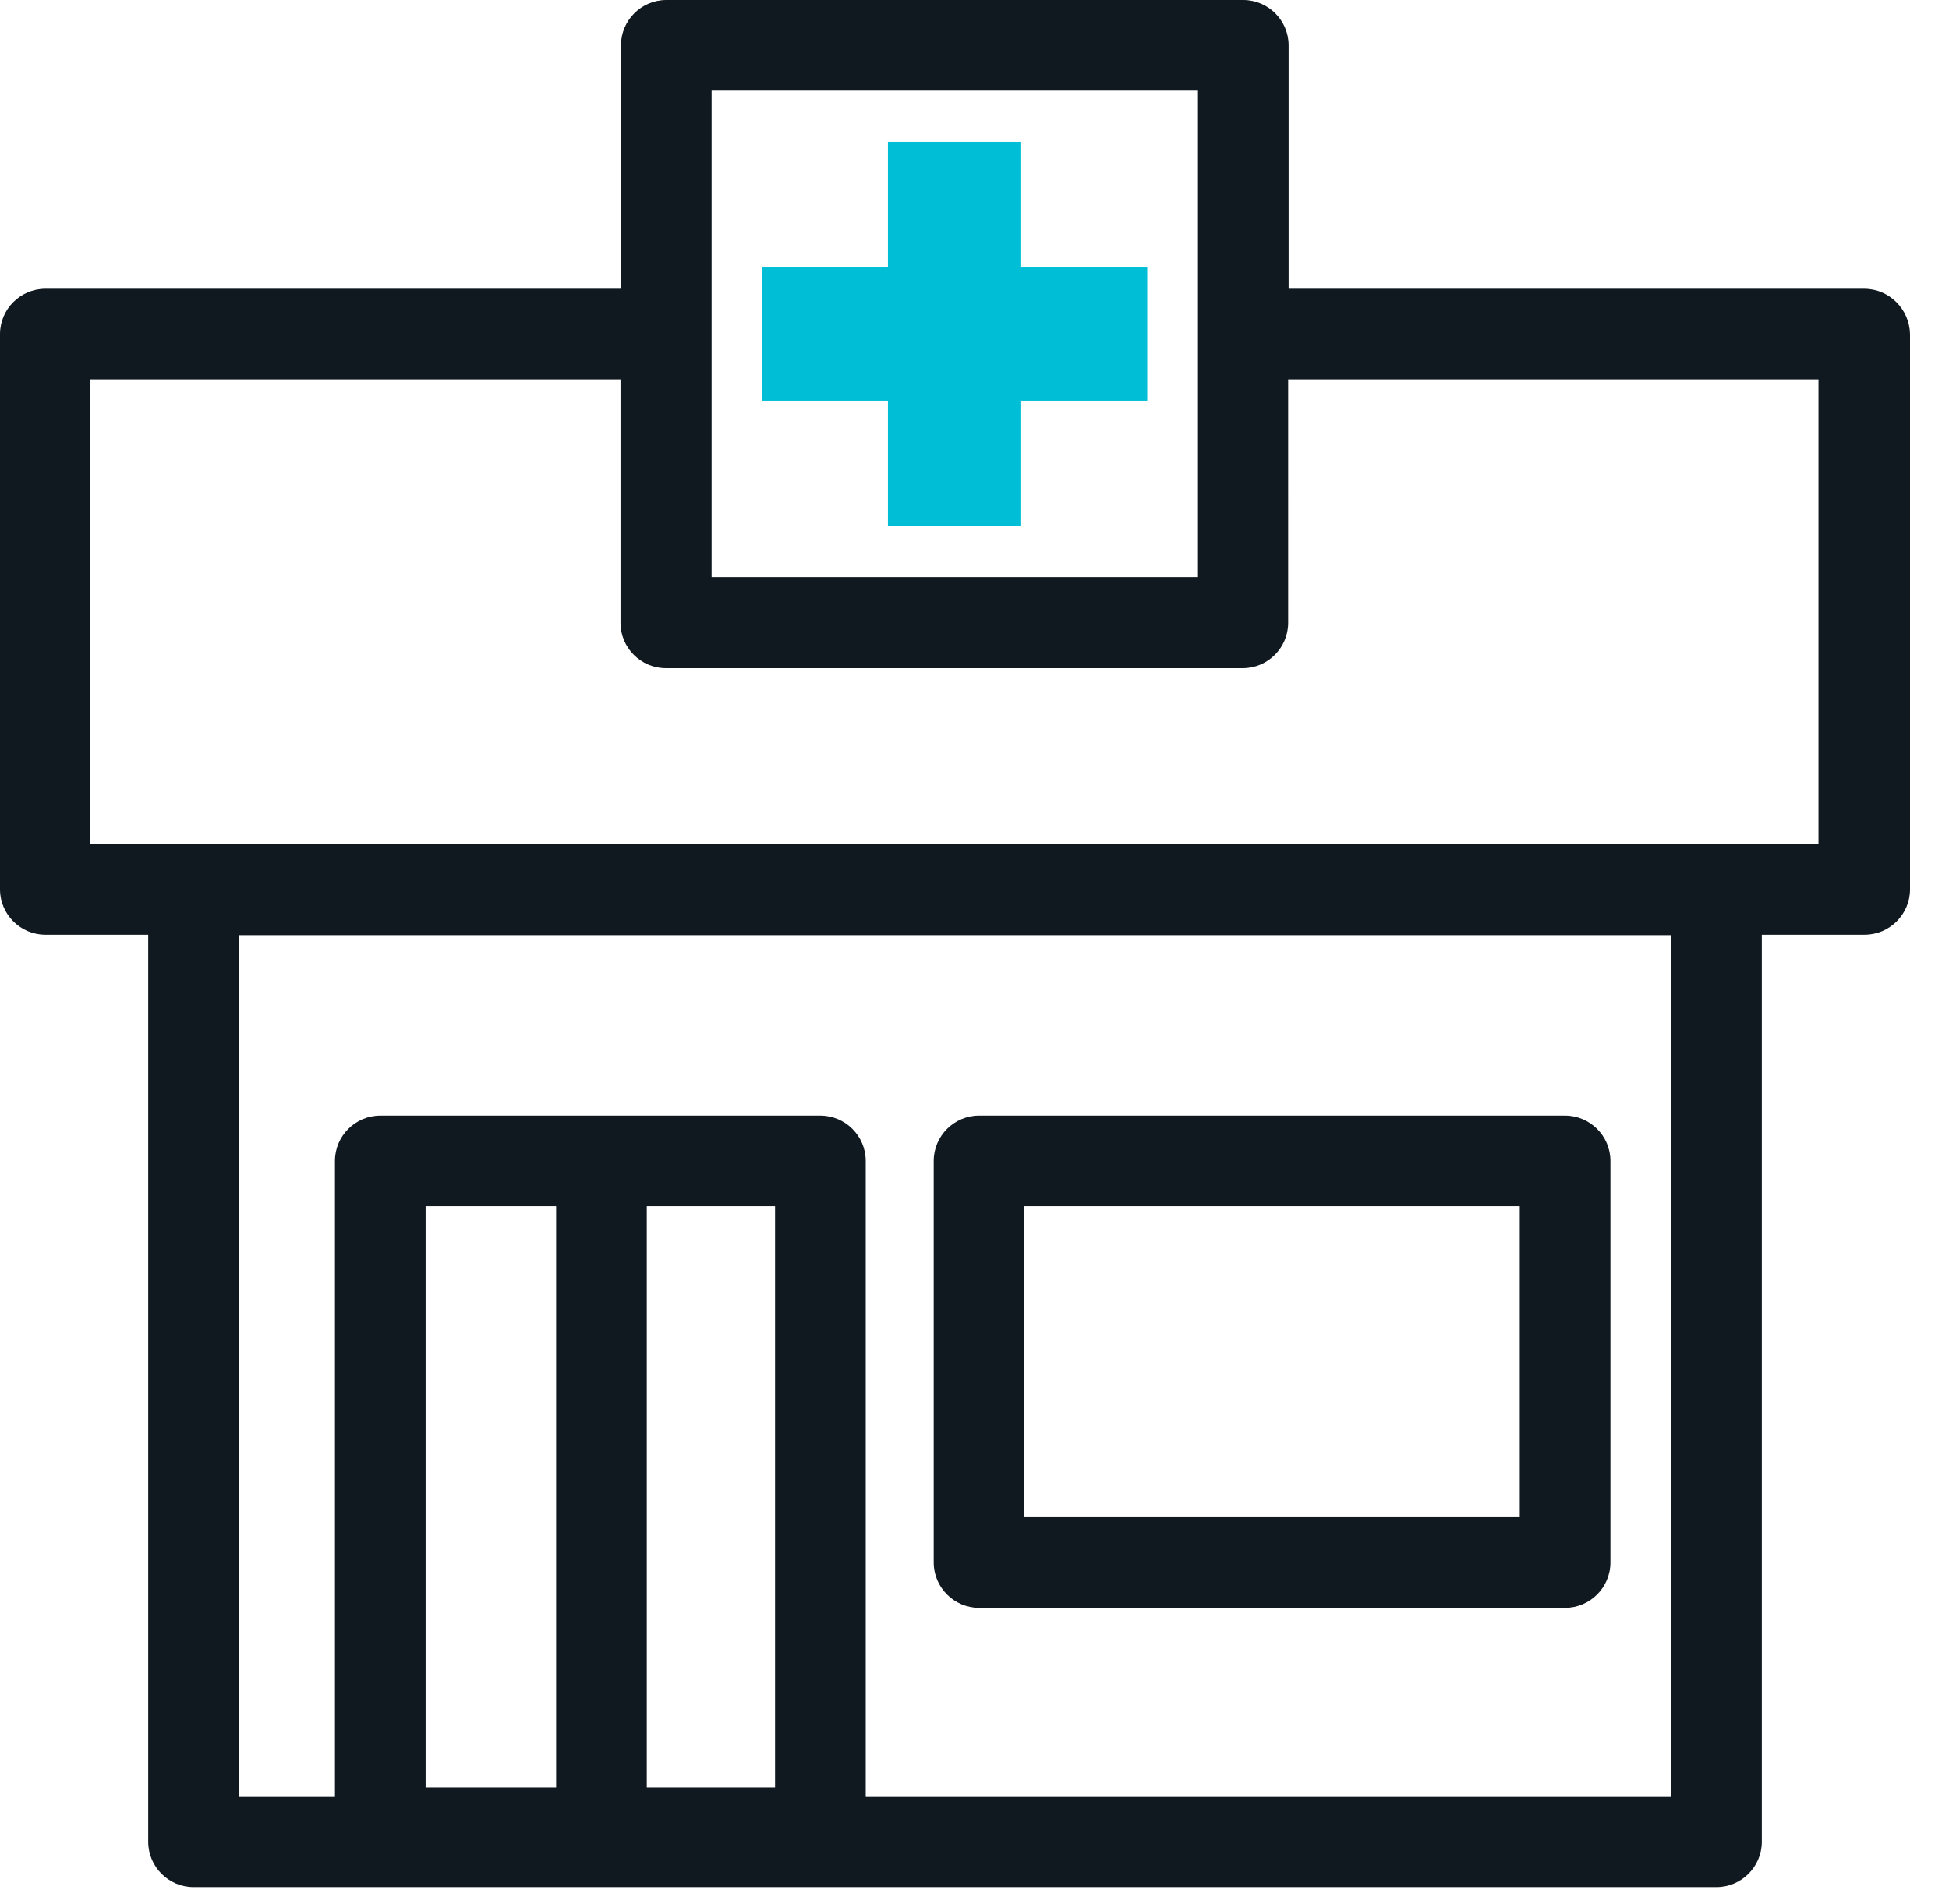 <?xml version="1.0" encoding="UTF-8"?> <svg xmlns="http://www.w3.org/2000/svg" width="43" height="42" viewBox="0 0 43 42"><g fill="none"><path fill="#101820" d="M41.13 6.37h-12.7V1c0-.55-.45-1-1-1H14.7c-.55 0-1 .45-1 1v5.37H1c-.55 0-1 .45-1 1v12.25c0 .55.45 1 1 1h2.27v20.01c0 .55.45 1 1 1h33.6c.55 0 1-.45 1-1V20.62h2.27c.55 0 1-.45 1-1V7.37c-.01-.55-.46-1-1.01-1zM17.1 39.43h-2.83V26.61h2.83v12.82zm-4.83 0H9.39V26.61h2.88v12.82zm24.59.21H19.1V25.61c0-.55-.45-1-1-1H8.39c-.55 0-1 .45-1 1v14.03H5.27V20.63h31.6v19.01h-.01zm3.27-21.02H1.99V8.37h11.7v5.37c0 .55.45 1 1 1h12.73c.55 0 1-.45 1-1V8.37h11.7v10.25h.01zM26.43 2v10.73H15.7V2h10.73z"></path><path fill="#00BED6" d="M16.82 8.84L19.59 8.84 19.59 11.61 22.53 11.61 22.53 8.84 25.31 8.84 25.31 5.9 22.53 5.9 22.53 3.13 19.59 3.13 19.59 5.9 16.82 5.9z"></path><path fill="#101820" d="M21.6 35.47h12.93c.55 0 1-.45 1-1v-8.86c0-.55-.45-1-1-1H21.6c-.55 0-1 .45-1 1v8.86c0 .55.45 1 1 1zm1-8.86h10.93v6.86H22.6v-6.86z"></path></g></svg> 
